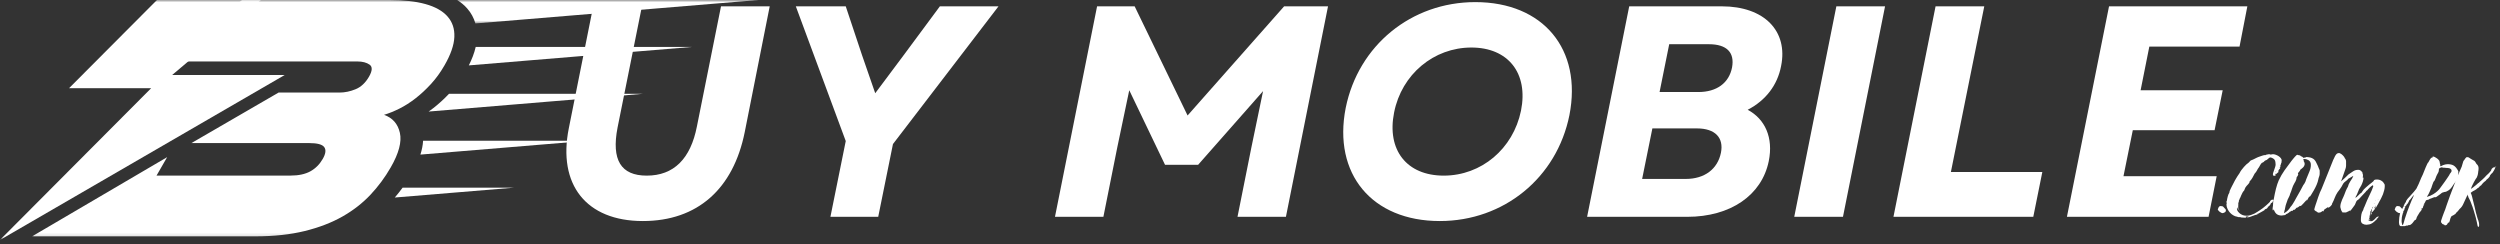 <svg width="543" height="53" viewBox="0 0 543 53" fill="none" xmlns="http://www.w3.org/2000/svg">
<rect x="0" y="0" width="543" height="53" fill="#333333" stroke="none"/>
<path d="M139.62 48.01C151.51 48.01 159.281 41.021 161.76 28.677L167.182 1.375H156.604L151.375 27.432C150.005 34.489 146.349 38.146 140.469 38.146C134.854 38.146 132.765 34.75 134.135 27.698L139.427 1.375H128.844L123.552 27.828C121.073 40.104 127.344 48.01 139.62 48.01Z" fill="white"/>
<path d="M180.368 47.093H190.749L193.952 31.286L216.874 1.375H204.139L196.301 11.953L190.098 20.25L187.223 11.953L183.696 1.375H172.853L183.696 30.635L180.368 47.093Z" fill="white"/>
<path d="M229.14 47.093H239.656L242.661 32.073L245.275 19.599L253.046 35.797H260.229L274.338 19.791L271.791 32.073L268.786 47.093H279.302L288.447 1.375H278.911L257.942 25.083L246.447 1.375H238.286L229.14 47.093Z" fill="white"/>
<path d="M312.731 48.01C326.643 48.01 338.138 38.604 340.877 25.015C343.69 10.713 335.195 0.458 320.435 0.458C306.523 0.458 295.028 9.864 292.284 23.448C289.476 37.755 297.966 48.01 312.731 48.01ZM302.799 24.432C304.435 16.135 311.424 10.323 319.586 10.323C327.554 10.323 331.997 15.875 330.362 24.036C328.664 32.333 321.742 38.146 313.58 38.146C305.544 38.146 301.169 32.593 302.799 24.432Z" fill="white"/>
<path d="M344.719 47.093H366.469C375.875 47.093 382.667 42.39 384.172 35.01C385.214 29.916 383.386 25.864 379.599 23.843C383.516 21.817 386.063 18.484 386.849 14.37C388.417 6.729 383.188 1.375 373.98 1.375H353.865L344.719 47.093ZM356.672 38.864L358.896 27.89H368.558C372.542 27.89 374.438 29.916 373.787 33.182C373.068 36.708 370.256 38.864 366.141 38.864H356.672ZM360.459 19.989L362.553 9.604H371.172C375.089 9.604 376.792 11.432 376.204 14.635C375.547 18.031 372.87 19.989 368.886 19.989H360.459Z" fill="white"/>
<path d="M389.71 47.093H400.294L409.434 1.375H398.856L389.71 47.093Z" fill="white"/>
<path d="M411.259 47.093H441.629L443.592 37.364H423.733L430.983 1.375H420.405L411.259 47.093Z" fill="white"/>
<path d="M448.936 47.093H479.702L481.462 38.276H461.218L463.244 28.281H481.009L482.77 19.599H464.942L466.832 10.125H486.426L488.124 1.375H458.082L448.936 47.093Z" fill="white"/>
<mask id="mask0_5_263" style="mask-type:luminance" maskUnits="userSpaceOnUse" x="6" y="0" width="94" height="52">
<path d="M6.536 0H99.87V51.823H6.536V0Z" fill="white"/>
</mask>
<g mask="url(#mask0_5_263)">
<path fill-rule="evenodd" clip-rule="evenodd" d="M83.411 24.938C85.271 25.599 86.417 26.906 86.854 28.849C87.292 30.792 86.63 33.302 84.859 36.37C83.625 38.521 82.156 40.5 80.448 42.318C78.74 44.13 76.713 45.703 74.37 47.036C72.021 48.365 69.292 49.417 66.177 50.182C63.057 50.948 59.484 51.333 55.458 51.333H6.974L36.307 34.13L34 38.135H63.13C64.859 38.135 66.286 37.828 67.406 37.214C68.521 36.599 69.417 35.703 70.094 34.531C70.745 33.401 70.854 32.547 70.427 31.958C70 31.37 68.922 31.078 67.188 31.078H41.573L60.51 20.104H73.729C74.901 20.104 76.073 19.859 77.245 19.375C78.417 18.891 79.385 17.979 80.151 16.651C80.885 15.37 80.927 14.5 80.276 14.042C79.625 13.583 78.734 13.349 77.615 13.349H36.771L52.568 0H84.604C87.667 0 90.26 0.292 92.396 0.88C94.526 1.469 96.125 2.365 97.193 3.568C98.26 4.771 98.76 6.255 98.688 8.016C98.615 9.781 97.901 11.844 96.547 14.193C95.661 15.729 94.682 17.083 93.594 18.26C92.51 19.438 91.396 20.474 90.24 21.37C89.088 22.266 87.922 23.005 86.745 23.594C85.568 24.182 84.453 24.63 83.411 24.938Z" fill="white"/>
</g>
<mask id="mask1_5_263" style="mask-type:luminance" maskUnits="userSpaceOnUse" x="98" y="0" width="67" height="6">
<path d="M98.536 0H164.844V5.156H98.536V0Z" fill="white"/>
</mask>
<g mask="url(#mask1_5_263)">
<path fill-rule="evenodd" clip-rule="evenodd" d="M99.292 0H164.781L103.26 5.094C102.917 3.896 102.318 2.786 101.453 1.812C100.818 1.099 100.089 0.5 99.292 0Z" fill="white"/>
</g>
<path fill-rule="evenodd" clip-rule="evenodd" d="M103.323 10.193H150.328L101.828 14.203C102.464 12.932 103.01 11.578 103.323 10.193Z" fill="white"/>
<path fill-rule="evenodd" clip-rule="evenodd" d="M97.516 20.38H139.573L93.099 24.229C93.453 23.979 93.802 23.724 94.146 23.458C95.344 22.521 96.469 21.49 97.516 20.38Z" fill="white"/>
<path fill-rule="evenodd" clip-rule="evenodd" d="M91.896 30.573H127.63L91.312 33.578C91.625 32.594 91.838 31.583 91.896 30.573Z" fill="white"/>
<path fill-rule="evenodd" clip-rule="evenodd" d="M87.438 40.766H111.604L85.75 42.901C86.344 42.214 86.906 41.5 87.438 40.766Z" fill="white"/>
<mask id="mask2_5_263" style="mask-type:luminance" maskUnits="userSpaceOnUse" x="0" y="0" width="63" height="53">
<path d="M0 0H62.536V52.135H0V0Z" fill="white"/>
</mask>
<g mask="url(#mask2_5_263)">
<path fill-rule="evenodd" clip-rule="evenodd" d="M37.396 16.287L56.667 0H34.089L15 19.156H32.833L-0.031 52.141L61.844 16.287H37.396Z" fill="white"/>
</g>
<path d="M481.664 45.418C481.664 45.48 481.706 45.564 481.789 45.668C481.872 45.772 481.956 45.876 482.06 45.959C482.164 46.043 482.289 46.126 482.414 46.189C482.544 46.251 482.648 46.293 482.753 46.293C482.898 46.272 483.044 46.209 483.211 46.126C483.378 46.043 483.461 45.897 483.461 45.689C483.461 45.584 483.44 45.501 483.378 45.439C483.253 45.314 483.148 45.209 483.086 45.126C483.023 45.043 482.961 44.98 482.898 44.918C482.836 44.855 482.753 44.814 482.669 44.793C482.586 44.772 482.456 44.751 482.31 44.751C482.289 44.751 482.268 44.751 482.227 44.751C482.185 44.751 482.143 44.772 482.081 44.814C482.018 44.855 481.956 44.918 481.893 45.022C481.831 45.126 481.768 45.293 481.706 45.522L481.664 45.418Z" fill="white"/>
<path d="M494.949 37.324C494.949 37.282 494.928 37.262 494.887 37.262C494.845 37.262 494.803 37.262 494.782 37.241C494.845 37.137 494.887 37.053 494.928 36.97C494.97 36.887 495.012 36.803 495.074 36.72L495.116 36.762C495.116 36.741 495.116 36.72 495.116 36.699C495.116 36.678 495.157 36.678 495.22 36.678H495.282L495.199 36.595C495.178 36.574 495.157 36.532 495.157 36.47C495.157 36.407 495.178 36.366 495.241 36.345C495.303 36.324 495.324 36.282 495.324 36.22C495.324 36.199 495.324 36.178 495.303 36.157C495.282 36.137 495.282 36.116 495.282 36.095C495.282 35.991 495.303 35.887 495.366 35.782C495.428 35.678 495.449 35.553 495.449 35.407C495.47 35.407 495.491 35.428 495.512 35.491C495.512 35.47 495.512 35.449 495.512 35.428C495.512 35.407 495.512 35.387 495.512 35.366C495.512 35.303 495.532 35.22 495.595 35.137C495.595 35.116 495.574 35.095 495.553 35.074C495.532 35.053 495.512 35.032 495.512 35.012C495.512 34.949 495.532 34.907 495.574 34.887C495.574 34.907 495.574 34.928 495.574 34.949L495.595 35.012C495.595 34.991 495.595 34.97 495.595 34.949C495.595 34.928 495.595 34.907 495.595 34.887C495.595 34.699 495.532 34.532 495.407 34.366C495.282 34.199 495.116 34.053 494.928 33.928C494.741 33.803 494.532 33.699 494.303 33.616C494.074 33.532 493.866 33.491 493.678 33.491C493.595 33.491 493.512 33.512 493.428 33.532C493.345 33.553 493.262 33.574 493.178 33.574C493.137 33.574 493.095 33.553 493.053 33.532C493.012 33.512 492.949 33.491 492.887 33.491C492.907 33.491 492.887 33.491 492.824 33.491C492.762 33.491 492.678 33.512 492.574 33.532C492.47 33.553 492.366 33.574 492.262 33.595C492.157 33.616 492.095 33.657 492.074 33.699C492.053 33.72 492.032 33.72 492.012 33.699C491.991 33.678 491.97 33.678 491.949 33.678C491.715 33.699 491.465 33.762 491.194 33.866C490.923 33.97 490.694 34.053 490.486 34.116C490.423 34.137 490.319 34.178 490.194 34.241C490.069 34.303 489.944 34.366 489.819 34.428C489.694 34.491 489.569 34.553 489.444 34.616C489.319 34.678 489.215 34.72 489.152 34.741C488.944 34.782 488.777 34.887 488.673 35.032C488.569 35.178 488.444 35.303 488.298 35.407C488.194 35.47 488.069 35.574 487.902 35.72C487.736 35.866 487.569 36.053 487.381 36.262C487.194 36.47 487.006 36.699 486.84 36.928C486.673 37.157 486.527 37.387 486.423 37.616C486.23 37.892 486.085 38.1 485.98 38.267C485.876 38.433 485.772 38.6 485.689 38.746C485.605 38.892 485.501 39.058 485.397 39.246C485.293 39.433 485.147 39.704 484.98 40.058C484.939 40.121 484.876 40.246 484.793 40.413C484.71 40.579 484.626 40.746 484.543 40.913C484.46 41.079 484.376 41.246 484.314 41.413C484.251 41.579 484.21 41.704 484.21 41.767C484.23 41.767 484.251 41.767 484.251 41.746C484.251 41.725 484.251 41.704 484.272 41.683V41.767C484.272 41.788 484.272 41.808 484.251 41.829H484.21C484.189 41.829 484.168 41.85 484.168 41.871C484.168 41.892 484.147 41.913 484.126 41.933L484.168 42.017C484.126 42.017 484.085 42.079 484.022 42.204C483.96 42.329 483.918 42.475 483.876 42.642C483.835 42.808 483.793 42.975 483.751 43.147C483.71 43.314 483.689 43.439 483.689 43.522C483.689 43.543 483.689 43.564 483.689 43.564C483.689 43.564 483.689 43.584 483.689 43.605C483.689 43.626 483.689 43.626 483.668 43.626C483.647 43.626 483.626 43.626 483.605 43.647C483.605 43.668 483.605 43.689 483.605 43.709C483.605 43.73 483.605 43.751 483.605 43.772C483.605 43.793 483.605 43.834 483.605 43.876C483.605 43.918 483.605 43.959 483.605 43.98C483.605 44.001 483.605 44.043 483.626 44.084C483.647 44.126 483.647 44.168 483.647 44.189L483.605 44.314C483.585 44.355 483.585 44.397 483.585 44.439C483.605 44.793 483.689 45.126 483.835 45.418C483.98 45.709 484.147 45.959 484.355 46.189C484.564 46.418 484.793 46.605 485.043 46.751C485.293 46.897 485.543 47.001 485.793 47.064C485.793 47.043 485.793 47.022 485.814 47.001C485.876 47.064 485.96 47.105 486.064 47.126C486.168 47.147 486.23 47.168 486.251 47.168C486.272 47.168 486.293 47.168 486.314 47.168C486.335 47.168 486.355 47.168 486.376 47.168C486.402 47.168 486.423 47.168 486.444 47.168C486.465 47.168 486.486 47.168 486.506 47.168C486.527 47.168 486.548 47.168 486.569 47.147C486.59 47.126 486.611 47.126 486.631 47.126C486.652 47.126 486.652 47.126 486.652 47.147C486.652 47.189 486.652 47.23 486.631 47.251C486.673 47.23 486.715 47.209 486.756 47.209C486.798 47.209 486.84 47.209 486.861 47.189C486.861 47.209 486.861 47.23 486.84 47.251C486.861 47.251 486.881 47.251 486.902 47.272C486.923 47.293 486.944 47.293 486.965 47.293C486.986 47.293 487.006 47.293 487.027 47.272C487.048 47.251 487.069 47.23 487.09 47.209C487.09 47.23 487.111 47.251 487.173 47.251C487.236 47.251 487.298 47.251 487.361 47.272C487.444 47.272 487.548 47.272 487.673 47.272C487.798 47.272 487.881 47.251 487.923 47.209C487.944 47.209 487.923 47.189 487.861 47.147C487.798 47.105 487.756 47.084 487.736 47.064C487.798 47.043 487.881 47.022 487.986 47.022C488.09 47.022 488.173 47.022 488.256 47.022C488.319 47.022 488.361 47.022 488.402 47.043C488.34 47.105 488.277 47.147 488.215 47.147C488.152 47.147 488.09 47.189 488.048 47.251H488.09C488.131 47.251 488.173 47.251 488.215 47.23C488.256 47.209 488.298 47.209 488.361 47.209H488.402C488.402 47.189 488.402 47.168 488.381 47.147H488.548C488.527 47.168 488.506 47.168 488.486 47.168H488.465C488.527 47.168 488.631 47.147 488.777 47.084C488.923 47.022 489.09 46.959 489.277 46.897C489.465 46.834 489.631 46.772 489.798 46.709C489.965 46.647 490.111 46.626 490.215 46.626L490.173 46.543C490.194 46.522 490.215 46.522 490.236 46.522C490.256 46.522 490.256 46.543 490.256 46.605C490.277 46.584 490.298 46.564 490.319 46.543C490.34 46.522 490.361 46.522 490.381 46.522C490.381 46.501 490.381 46.48 490.361 46.459L490.277 46.501C490.298 46.48 490.319 46.459 490.319 46.439C490.319 46.418 490.34 46.418 490.361 46.418C490.381 46.418 490.402 46.418 490.402 46.418C490.402 46.418 490.423 46.418 490.444 46.418C490.506 46.418 490.59 46.376 490.694 46.293C490.652 46.314 490.694 46.293 490.819 46.23C490.944 46.168 491.09 46.084 491.236 46.001C491.381 45.918 491.527 45.834 491.673 45.751C491.824 45.668 491.887 45.605 491.887 45.584V45.543C491.907 45.543 491.907 45.543 491.907 45.522C491.907 45.501 491.907 45.48 491.928 45.459C491.887 45.48 491.887 45.48 491.949 45.459C492.012 45.439 492.095 45.418 492.199 45.376C492.303 45.334 492.387 45.272 492.47 45.189C492.553 45.105 492.595 45.001 492.595 44.876L492.637 44.918C492.657 44.918 492.678 44.897 492.72 44.855C492.762 44.814 492.803 44.772 492.866 44.73C492.928 44.689 492.97 44.647 493.012 44.584C493.053 44.522 493.074 44.48 493.074 44.459C493.074 44.439 493.074 44.439 493.074 44.439C493.074 44.439 493.074 44.439 493.074 44.418L493.095 44.397C493.116 44.418 493.137 44.418 493.157 44.418C493.157 44.397 493.157 44.376 493.157 44.376C493.157 44.376 493.157 44.376 493.157 44.355L493.178 44.376L493.303 44.189L493.282 44.168C493.262 44.189 493.241 44.189 493.241 44.189C493.241 44.189 493.22 44.189 493.199 44.209L493.178 44.168C493.178 44.105 493.22 44.064 493.282 44.064C493.303 44.064 493.324 44.064 493.345 44.064C493.366 44.064 493.387 44.064 493.407 44.064C493.47 44.064 493.512 44.043 493.532 44.001L493.595 43.855C493.616 43.793 493.657 43.73 493.699 43.668C493.741 43.605 493.803 43.543 493.907 43.48C493.845 43.459 493.782 43.439 493.741 43.418C493.699 43.397 493.637 43.376 493.574 43.355C493.47 43.355 493.345 43.418 493.22 43.522C493.095 43.626 493.032 43.73 493.032 43.834L492.803 44.064C492.657 44.209 492.47 44.376 492.241 44.584C492.012 44.793 491.762 45.001 491.486 45.209C491.215 45.418 490.965 45.584 490.736 45.73C490.631 45.793 490.486 45.876 490.319 46.001C490.152 46.126 489.944 46.251 489.694 46.376C489.444 46.501 489.173 46.605 488.881 46.709C488.59 46.814 488.277 46.855 487.944 46.855C487.673 46.855 487.402 46.814 487.152 46.73C487.111 46.709 487.027 46.668 486.881 46.605C486.736 46.543 486.59 46.439 486.444 46.314C486.293 46.189 486.168 46.043 486.043 45.876C485.918 45.709 485.855 45.522 485.855 45.293C485.855 45.272 485.876 45.251 485.897 45.209C485.918 45.168 485.939 45.126 485.939 45.064C485.96 45.064 485.98 45.084 485.98 45.126C486.001 45.105 486.001 45.105 486.001 45.105C486.001 45.105 486.001 45.105 486.022 45.084V45.48C486.043 45.459 486.064 45.439 486.064 45.418C486.064 45.397 486.085 45.376 486.105 45.355C486.168 45.418 486.21 45.48 486.251 45.564C486.293 45.647 486.355 45.709 486.444 45.73C486.444 45.709 486.444 45.689 486.423 45.689C486.355 45.584 486.293 45.501 486.23 45.439C486.168 45.376 486.147 45.272 486.147 45.147C486.147 45.001 486.147 44.855 486.147 44.709C486.147 44.564 486.147 44.418 486.168 44.272C486.168 44.209 486.168 44.168 486.147 44.147C486.168 44.084 486.189 44.001 486.23 43.918C486.272 43.834 486.293 43.73 486.293 43.626C486.293 43.605 486.293 43.584 486.293 43.584C486.293 43.584 486.293 43.584 486.293 43.564C486.293 43.543 486.293 43.522 486.314 43.501C486.335 43.48 486.335 43.459 486.335 43.439V43.397L486.402 43.459C486.402 43.418 486.402 43.376 486.402 43.334C486.402 43.293 486.402 43.251 486.402 43.23C486.465 43.168 486.527 43.064 486.59 42.913C486.652 42.767 486.715 42.6 486.798 42.413C486.881 42.225 486.965 42.038 487.069 41.85C487.173 41.663 487.298 41.496 487.444 41.35C487.506 41.246 487.548 41.121 487.59 40.975C487.631 40.829 487.756 40.621 487.986 40.35C488.006 40.329 488.048 40.288 488.111 40.225C488.173 40.163 488.236 40.079 488.319 39.996C488.402 39.913 488.465 39.829 488.527 39.725C488.59 39.621 488.611 39.538 488.611 39.454V39.413C488.881 39.142 489.09 38.871 489.236 38.6C489.381 38.329 489.548 38.038 489.715 37.704C489.944 37.47 490.111 37.241 490.215 37.012C490.319 36.782 490.465 36.553 490.652 36.324C490.673 36.303 490.736 36.178 490.861 35.949C490.986 35.72 491.111 35.532 491.256 35.387C491.277 35.366 491.361 35.324 491.486 35.282C491.611 35.241 491.715 35.157 491.824 35.012C491.887 34.949 491.928 34.907 491.97 34.887C492.012 34.866 492.053 34.845 492.116 34.824C492.178 34.803 492.241 34.782 492.324 34.741C492.407 34.699 492.512 34.616 492.637 34.491C492.616 34.512 492.616 34.512 492.637 34.491C492.657 34.47 492.699 34.428 492.741 34.387C492.782 34.345 492.845 34.303 492.907 34.262C492.97 34.22 493.032 34.199 493.095 34.199C493.116 34.199 493.137 34.199 493.157 34.199C493.178 34.199 493.199 34.199 493.22 34.199C493.657 34.345 493.949 34.532 494.074 34.762C494.199 34.991 494.262 35.303 494.262 35.72C494.262 35.907 494.22 36.095 494.157 36.282C494.095 36.47 494.032 36.657 493.97 36.845C493.907 37.032 493.845 37.22 493.782 37.387C493.72 37.553 493.678 37.725 493.678 37.871C493.678 38.017 493.699 38.1 493.762 38.121C493.824 38.142 493.887 38.183 493.949 38.225C493.97 38.204 493.991 38.183 494.032 38.163C494.074 38.142 494.116 38.142 494.137 38.142L494.157 38.163C494.22 38.1 494.262 38.079 494.282 38.079C494.303 38.079 494.303 38.038 494.303 37.975C494.282 37.954 494.262 37.954 494.241 37.954C494.22 37.954 494.199 37.954 494.178 37.933C494.199 37.913 494.22 37.871 494.241 37.808C494.262 37.746 494.303 37.725 494.345 37.725C494.366 37.725 494.387 37.746 494.387 37.767C494.387 37.788 494.387 37.808 494.407 37.808C494.428 37.808 494.428 37.808 494.428 37.808C494.428 37.808 494.428 37.808 494.449 37.808C494.449 37.788 494.428 37.767 494.407 37.767C494.387 37.767 494.366 37.746 494.345 37.725C494.366 37.725 494.366 37.725 494.366 37.704C494.387 37.704 494.387 37.704 494.387 37.704C494.387 37.704 494.407 37.704 494.428 37.704C494.449 37.704 494.47 37.704 494.491 37.683L494.949 37.324ZM494.407 37.22C494.387 37.282 494.345 37.303 494.303 37.282C494.262 37.262 494.22 37.282 494.199 37.345C494.178 37.345 494.157 37.345 494.137 37.324C494.199 37.262 494.241 37.241 494.262 37.262C494.282 37.282 494.324 37.282 494.387 37.262L494.407 37.22ZM494.47 37.725V37.829C494.491 37.829 494.512 37.808 494.532 37.746C494.553 37.683 494.574 37.637 494.595 37.595C494.553 37.595 494.532 37.595 494.532 37.574C494.532 37.553 494.512 37.532 494.491 37.512L494.47 37.725ZM494.678 37.491C494.678 37.47 494.678 37.449 494.678 37.428C494.678 37.407 494.678 37.387 494.678 37.366C494.678 37.345 494.657 37.324 494.616 37.303C494.637 37.324 494.637 37.345 494.637 37.366C494.637 37.387 494.637 37.407 494.657 37.428L494.678 37.491Z" fill="white"/>
<path d="M493.844 45.459C494.031 45.98 494.261 46.334 494.531 46.522C494.802 46.709 495.136 46.814 495.552 46.814C495.656 46.814 495.761 46.793 495.886 46.772C496.011 46.751 496.099 46.73 496.162 46.73H496.245C496.391 46.709 496.474 46.647 496.495 46.543C496.641 46.48 496.766 46.418 496.891 46.355C496.995 46.293 497.078 46.23 497.162 46.168C497.245 46.105 497.287 46.064 497.287 46.022C497.287 46.001 497.287 45.98 497.287 45.98C497.287 45.98 497.287 45.959 497.287 45.939C497.308 45.959 497.328 45.98 497.328 46.001C497.328 46.022 497.328 46.043 497.349 46.064C497.37 46.043 497.37 46.022 497.37 46.001C497.391 45.98 497.433 45.959 497.495 45.939C497.558 45.918 497.599 45.897 497.599 45.876C497.578 45.876 497.578 45.876 497.578 45.855V45.814C497.599 45.834 497.62 45.855 497.641 45.855C497.683 45.793 497.745 45.772 497.849 45.793C497.953 45.814 498.037 45.772 498.099 45.668C498.078 45.668 498.058 45.668 498.058 45.668C498.058 45.668 498.037 45.668 498.016 45.668C498.037 45.647 498.058 45.626 498.078 45.605C498.099 45.584 498.12 45.584 498.141 45.584H498.162C498.183 45.584 498.203 45.584 498.224 45.564C498.245 45.543 498.266 45.543 498.287 45.543C498.287 45.564 498.287 45.564 498.308 45.564C498.328 45.584 498.349 45.584 498.37 45.584L498.724 45.23V45.209L498.683 45.168C498.828 45.168 498.995 45.105 499.183 44.98C499.37 44.855 499.474 44.772 499.516 44.73C499.495 44.73 499.495 44.73 499.495 44.73C499.495 44.73 499.495 44.73 499.474 44.73C499.495 44.709 499.516 44.689 499.537 44.668C499.537 44.689 499.537 44.709 499.537 44.709C499.537 44.709 499.537 44.73 499.537 44.751C499.558 44.772 499.558 44.772 499.558 44.751C499.558 44.73 499.558 44.709 499.558 44.689C499.537 44.709 499.558 44.73 499.62 44.73C499.683 44.73 499.724 44.73 499.745 44.73C499.766 44.73 499.808 44.689 499.87 44.626C499.891 44.605 500.016 44.48 500.245 44.251C500.474 44.022 500.745 43.73 501.058 43.355C501.058 43.376 501.058 43.397 501.058 43.397C501.058 43.397 501.058 43.418 501.058 43.439C501.058 43.501 501.037 43.543 500.995 43.584C500.953 43.626 500.933 43.668 500.933 43.689C500.953 43.689 500.995 43.647 501.058 43.564C501.12 43.48 501.183 43.376 501.245 43.251C501.308 43.126 501.37 43.017 501.433 42.913C501.5 42.808 501.542 42.725 501.563 42.683C501.584 42.683 501.625 42.683 501.667 42.704C501.646 42.725 501.625 42.746 501.625 42.767C501.625 42.788 501.604 42.808 501.584 42.829C501.646 42.788 501.709 42.704 501.792 42.6C501.771 42.642 501.834 42.538 502 42.288C502.167 42.038 502.354 41.725 502.563 41.35C502.771 40.975 502.979 40.579 503.167 40.142C503.354 39.704 503.479 39.308 503.542 38.954C503.563 38.788 503.625 38.6 503.709 38.371C503.792 38.142 503.834 37.954 503.834 37.788V37.178C503.834 37.095 503.834 37.012 503.813 36.949C503.75 36.824 503.709 36.72 503.688 36.657C503.667 36.595 503.625 36.512 503.584 36.407C503.542 36.303 503.5 36.178 503.438 36.032C503.375 35.887 503.271 35.678 503.125 35.387C503 35.095 502.854 34.866 502.688 34.699C502.521 34.532 502.334 34.407 502.125 34.324C501.917 34.241 501.709 34.178 501.5 34.157C501.287 34.137 501.099 34.116 500.912 34.095C500.912 34.116 500.912 34.116 500.933 34.116C500.912 34.137 500.891 34.137 500.87 34.137C500.891 34.137 500.912 34.137 500.933 34.157C500.828 34.178 500.724 34.199 500.62 34.22C500.516 34.241 500.412 34.262 500.308 34.282C500.266 34.282 500.245 34.282 500.245 34.262C500.183 34.116 500.078 34.032 499.912 33.991C499.745 33.949 499.62 33.845 499.516 33.678C499.495 33.699 499.495 33.72 499.495 33.741C499.495 33.762 499.495 33.762 499.474 33.762C499.37 33.741 499.266 33.72 499.183 33.678C499.099 33.637 499.016 33.616 498.933 33.616C498.912 33.616 498.849 33.657 498.766 33.741C498.683 33.824 498.578 33.928 498.453 34.053C498.328 34.178 498.203 34.324 498.078 34.491C497.953 34.657 497.828 34.803 497.724 34.928C497.162 35.657 496.662 36.345 496.203 36.991C495.74 37.637 495.323 38.371 494.948 39.163C494.844 39.392 494.74 39.663 494.636 39.975C494.531 40.288 494.427 40.621 494.344 40.975C494.261 41.329 494.177 41.683 494.094 42.058C494.011 42.433 493.948 42.788 493.886 43.126C493.781 43.459 493.719 43.793 493.719 44.147C493.719 44.501 493.677 44.855 493.615 45.209V45.522C493.615 45.647 493.656 45.709 493.719 45.709L493.844 45.459ZM500.412 34.97C500.391 34.907 500.37 34.845 500.328 34.782C500.287 34.72 500.266 34.657 500.266 34.595C500.266 34.574 500.308 34.553 500.391 34.553C500.474 34.553 500.537 34.553 500.599 34.532C500.683 34.532 500.808 34.553 500.953 34.595C501.099 34.637 501.245 34.699 501.391 34.782C501.542 34.866 501.667 34.991 501.771 35.157C501.875 35.324 501.917 35.553 501.917 35.824C501.917 36.303 501.813 36.782 501.604 37.262C501.391 37.746 501.162 38.308 500.912 38.933C500.912 38.913 500.891 38.954 500.87 39.058C500.849 39.163 500.808 39.288 500.745 39.433C500.683 39.579 500.599 39.725 500.516 39.871C500.433 40.017 500.349 40.142 500.266 40.225C500.058 40.642 499.828 41.058 499.599 41.475C499.37 41.892 499.162 42.267 498.974 42.579C498.912 42.663 498.828 42.808 498.724 43.017C498.62 43.23 498.495 43.439 498.37 43.668C498.245 43.897 498.099 44.126 497.953 44.355C497.808 44.584 497.662 44.772 497.516 44.918C497.412 45.084 497.308 45.23 497.224 45.355C497.141 45.48 497.037 45.584 496.933 45.689C496.828 45.793 496.724 45.897 496.599 45.98C496.474 46.064 496.328 46.168 496.162 46.272C496.141 46.251 496.12 46.23 496.12 46.189C496.12 46.147 496.099 46.126 496.073 46.105C496.099 46.084 496.12 46.064 496.141 46.022C496.162 45.98 496.162 45.959 496.162 45.939V45.897C496.162 45.834 496.162 45.793 496.183 45.751C496.203 45.709 496.224 45.668 496.245 45.605C496.287 45.334 496.328 45.126 496.37 44.98C496.412 44.834 496.433 44.709 496.453 44.605C496.474 44.501 496.516 44.397 496.558 44.272C496.599 44.147 496.662 43.98 496.745 43.751C496.808 43.48 496.933 43.209 497.099 42.913C497.266 42.621 497.37 42.329 497.433 42.058C497.578 41.746 497.703 41.392 497.828 40.975C497.953 40.558 498.12 40.183 498.328 39.829C498.349 39.788 498.433 39.642 498.578 39.392C498.724 39.142 498.808 38.829 498.849 38.454C498.828 38.475 498.828 38.475 498.87 38.433C498.912 38.392 498.953 38.35 498.995 38.288C499.037 38.225 499.078 38.142 499.12 38.058C499.162 37.975 499.183 37.892 499.183 37.808C499.183 37.788 499.162 37.767 499.141 37.767C499.12 37.767 499.099 37.746 499.099 37.725C499.099 37.616 499.183 37.491 499.328 37.345C499.474 37.199 499.578 37.032 499.641 36.845C499.703 36.803 499.787 36.741 499.891 36.657C499.995 36.574 500.099 36.491 500.203 36.387C500.308 36.282 500.391 36.178 500.453 36.053C500.516 35.928 500.558 35.803 500.558 35.699C500.578 35.762 500.578 35.762 500.578 35.699C500.578 35.637 500.578 35.553 500.558 35.449C500.537 35.345 500.516 35.262 500.474 35.178C500.433 35.095 500.391 35.053 500.349 35.053L500.412 34.97Z" fill="white"/>
<path d="M515.91 45.293C515.863 45.293 515.842 45.293 515.842 45.272C515.842 45.23 515.842 45.189 515.863 45.126C515.884 45.064 515.91 45.022 515.931 44.98C515.973 45.001 515.993 45.022 515.993 45.043C515.993 45.064 515.993 45.105 515.973 45.147C515.952 45.189 515.931 45.23 515.91 45.251C515.91 45.23 515.931 45.209 515.952 45.209C515.973 45.209 515.993 45.189 515.993 45.168V45.105C516.056 45.084 516.098 45.043 516.139 45.001C516.181 44.959 516.202 44.897 516.202 44.834V44.793C516.202 44.814 516.243 44.772 516.306 44.668C516.368 44.564 516.452 44.439 516.535 44.272C516.618 44.105 516.702 43.939 516.806 43.751C516.91 43.564 516.993 43.418 517.056 43.314L517.264 42.892C517.368 42.704 517.473 42.475 517.577 42.204C517.681 41.933 517.764 41.642 517.848 41.329C517.931 41.017 517.973 40.704 517.973 40.392C517.973 40.246 517.952 40.1 517.91 39.975C517.91 39.996 517.889 39.975 517.848 39.913C517.806 39.85 517.764 39.788 517.723 39.725C517.681 39.663 517.639 39.6 517.598 39.538C517.556 39.475 517.514 39.454 517.493 39.454C517.514 39.454 517.493 39.433 517.431 39.392C517.368 39.35 517.306 39.308 517.223 39.246C517.139 39.183 517.056 39.142 516.952 39.1C516.848 39.058 516.764 39.038 516.702 39.038H516.681C516.618 39.017 516.556 38.996 516.514 38.996C516.473 38.996 516.431 38.996 516.41 38.996H516.056C515.993 38.996 515.91 39.017 515.822 39.038C515.738 39.058 515.655 39.121 515.572 39.204C515.572 39.225 515.572 39.246 515.592 39.267C515.592 39.288 515.551 39.329 515.467 39.392C515.384 39.454 515.301 39.538 515.197 39.621L514.884 39.871C514.78 39.954 514.697 40.017 514.634 40.058C514.572 40.121 514.467 40.204 514.342 40.308C514.217 40.413 514.072 40.538 513.926 40.663C513.78 40.788 513.634 40.933 513.488 41.079C513.342 41.225 513.238 41.371 513.176 41.496C513.176 41.475 513.176 41.475 513.176 41.475C513.176 41.475 513.176 41.454 513.176 41.433C513.134 41.538 513.092 41.621 513.051 41.683C513.03 41.746 512.988 41.788 512.947 41.829C512.905 41.871 512.863 41.892 512.842 41.892C512.78 41.913 512.697 41.975 512.592 42.079C512.488 42.183 512.363 42.308 512.238 42.433C512.113 42.558 511.988 42.663 511.884 42.767C511.78 42.871 511.697 42.913 511.634 42.913C511.613 42.913 511.592 42.913 511.572 42.892C511.717 42.663 511.842 42.413 511.967 42.142C512.092 41.871 512.197 41.6 512.301 41.329C512.322 41.225 512.384 41.079 512.509 40.892C512.634 40.704 512.759 40.496 512.884 40.246C513.009 39.996 513.113 39.725 513.217 39.413C513.322 39.1 513.363 38.767 513.363 38.413C513.342 38.454 513.322 38.496 513.322 38.538C513.322 38.579 513.301 38.621 513.28 38.663C513.259 38.642 513.238 38.642 513.197 38.642C513.217 38.621 513.217 38.579 513.217 38.517C513.217 38.454 513.217 38.392 513.217 38.329V38.246C513.238 38.183 513.238 38.142 513.238 38.1C513.238 38.058 513.238 38.017 513.238 37.954V37.871C513.217 37.892 513.217 37.913 513.217 37.933C513.197 37.913 513.176 37.85 513.155 37.725C513.134 37.595 513.113 37.512 513.113 37.491C513.113 37.449 513.113 37.407 513.134 37.387C513.113 37.387 513.113 37.387 513.113 37.366V37.324C513.092 37.345 513.072 37.387 513.051 37.449L513.009 37.387C513.009 37.366 513.009 37.345 513.009 37.324C513.009 37.345 513.009 37.345 512.988 37.303C512.967 37.262 512.926 37.22 512.863 37.157C512.801 37.095 512.717 37.032 512.613 36.97C512.509 36.907 512.363 36.887 512.176 36.887C511.78 36.887 511.426 36.991 511.113 37.199C510.801 37.407 510.462 37.637 510.108 37.871C509.796 38.183 509.525 38.454 509.296 38.663C509.066 38.871 508.796 39.121 508.483 39.392C508.504 39.371 508.504 39.35 508.504 39.329C508.504 39.308 508.504 39.288 508.525 39.267C508.629 38.996 508.733 38.683 508.858 38.329C508.983 37.975 509.129 37.574 509.275 37.137C509.296 37.053 509.358 36.887 509.441 36.657C509.525 36.428 509.566 36.199 509.566 35.97C509.566 35.928 509.566 35.887 509.566 35.845C509.566 35.803 509.566 35.762 509.566 35.72C509.566 35.699 509.566 35.678 509.566 35.637C509.566 35.595 509.566 35.553 509.566 35.512V35.137C509.566 35.116 509.566 35.074 509.566 35.012C509.566 34.949 509.546 34.866 509.525 34.782C509.504 34.699 509.462 34.616 509.421 34.532C509.379 34.449 509.316 34.387 509.254 34.324V34.303C509.254 34.241 509.212 34.157 509.129 34.053C509.046 33.949 508.983 33.866 508.921 33.803C508.816 33.699 508.712 33.595 508.608 33.512C508.504 33.449 508.4 33.387 508.296 33.324C508.191 33.262 508.108 33.241 508.025 33.241C507.837 33.241 507.671 33.303 507.546 33.407C507.421 33.512 507.296 33.678 507.171 33.907C507.046 34.137 506.9 34.428 506.754 34.782C506.608 35.137 506.441 35.553 506.254 36.032C505.941 36.824 505.608 37.637 505.275 38.475L504.27 40.975C504.165 41.204 504.04 41.475 503.895 41.788C503.79 42.058 503.665 42.392 503.52 42.788C503.374 43.189 503.228 43.626 503.082 44.105C503.061 44.168 503.02 44.272 502.978 44.397C502.936 44.522 502.895 44.647 502.853 44.793C502.811 44.939 502.77 45.084 502.728 45.209C502.686 45.334 502.665 45.439 502.665 45.501C502.665 45.584 502.707 45.668 502.811 45.73C502.915 45.793 502.999 45.855 503.061 45.918C503.082 45.918 503.103 45.918 503.124 45.897C503.145 45.897 503.165 45.918 503.165 45.939C503.165 45.959 503.165 45.98 503.186 46.001C503.207 46.022 503.207 46.022 503.207 46.001V45.98C503.311 46.084 503.395 46.147 503.457 46.168C503.52 46.189 503.603 46.189 503.707 46.189C503.832 46.147 503.915 46.126 503.936 46.126C503.957 46.126 503.978 46.126 503.999 46.126C504.02 46.126 504.061 46.105 504.124 46.064C504.186 46.022 504.311 45.939 504.499 45.814C504.52 45.834 504.54 45.855 504.561 45.876C504.582 45.897 504.603 45.918 504.624 45.939C504.707 45.751 504.77 45.626 504.811 45.564C504.853 45.501 504.895 45.459 504.936 45.439L505.145 45.314C505.254 45.251 505.4 45.147 505.587 45.001C505.608 45.022 505.608 45.043 505.608 45.043C505.608 45.043 505.608 45.064 505.629 45.084C505.629 45.105 505.629 45.105 505.65 45.105C505.671 45.084 505.691 45.084 505.712 45.084C505.733 45.084 505.754 45.084 505.775 45.064C505.816 45.064 505.879 45.043 505.962 44.98C506.046 44.918 506.129 44.855 506.212 44.772C506.296 44.689 506.379 44.605 506.441 44.501C506.504 44.397 506.546 44.293 506.546 44.189V44.147L506.608 44.084C506.796 43.73 506.962 43.355 507.108 42.954C507.254 42.558 507.462 42.142 507.754 41.704C507.733 41.725 507.775 41.683 507.858 41.579C507.941 41.475 508.046 41.329 508.171 41.163C508.296 40.996 508.421 40.808 508.566 40.579C508.712 40.35 508.837 40.121 508.941 39.892C509.087 39.683 509.275 39.496 509.525 39.329C509.775 39.163 509.941 38.996 510.046 38.808V38.829C510.233 38.725 510.421 38.621 510.592 38.517C510.759 38.413 510.926 38.308 511.113 38.204C511.113 38.225 511.113 38.225 511.134 38.225C511.092 38.308 511.051 38.392 511.009 38.496C510.967 38.6 510.926 38.683 510.884 38.767C510.863 38.808 510.801 38.892 510.717 39.017C510.634 39.142 510.551 39.288 510.441 39.454C510.337 39.621 510.233 39.808 510.15 39.996C510.066 40.183 510.004 40.371 509.962 40.558C509.796 40.829 509.65 41.121 509.525 41.413C509.4 41.704 509.275 42.017 509.171 42.329C509.15 42.413 509.087 42.538 509.004 42.725C508.921 42.913 508.816 43.126 508.712 43.355C508.608 43.584 508.525 43.834 508.441 44.105C508.358 44.376 508.316 44.647 508.316 44.918C508.316 44.98 508.337 45.064 508.358 45.168C508.379 45.209 508.4 45.272 508.421 45.355C508.441 45.439 508.462 45.522 508.483 45.605C508.504 45.689 508.546 45.751 508.587 45.814C508.629 45.876 508.671 45.897 508.733 45.897L508.691 45.98C508.671 45.959 508.671 45.959 508.671 45.959C508.671 45.959 508.671 45.959 508.65 45.939C508.629 45.959 508.629 45.98 508.629 46.001C508.629 46.043 508.671 46.084 508.754 46.105C508.837 46.126 508.921 46.147 509.025 46.147C509.129 46.147 509.233 46.147 509.337 46.147H509.566C509.546 46.147 509.566 46.126 509.629 46.105C509.691 46.084 509.754 46.064 509.816 46.022C509.879 45.98 509.941 45.959 510.004 45.939L510.087 45.897H510.129C510.15 45.834 510.191 45.793 510.254 45.793C510.316 45.793 510.358 45.772 510.4 45.751C510.421 45.814 510.441 45.876 510.462 45.918C510.483 45.959 510.504 45.98 510.525 45.98C510.504 45.959 510.483 45.939 510.462 45.897C510.441 45.855 510.441 45.834 510.441 45.814C510.441 45.793 510.462 45.772 510.483 45.751C510.551 45.709 510.592 45.668 510.613 45.647C510.634 45.626 510.676 45.584 510.738 45.501L510.988 45.168C511.092 45.022 511.259 44.793 511.488 44.48C511.551 44.376 511.634 44.189 511.717 43.939C511.801 43.689 511.947 43.501 512.176 43.397C512.155 43.376 512.134 43.376 512.134 43.376C512.134 43.376 512.134 43.376 512.134 43.355H512.155C512.176 43.355 512.197 43.355 512.217 43.334C512.238 43.314 512.259 43.314 512.28 43.314H512.322C512.342 43.314 512.363 43.293 512.363 43.251V43.209C512.363 43.189 512.405 43.168 512.488 43.168C512.467 43.147 512.467 43.126 512.467 43.084C512.467 43.105 512.467 43.105 512.488 43.105C512.676 42.913 512.842 42.725 513.009 42.538C513.176 42.35 513.405 42.1 513.697 41.808C513.717 41.788 513.738 41.767 513.78 41.725C513.822 41.683 513.863 41.621 513.905 41.558C513.947 41.496 513.988 41.433 514.051 41.392C514.113 41.35 514.155 41.329 514.176 41.329C514.155 41.35 514.155 41.329 514.197 41.288C514.238 41.246 514.28 41.204 514.322 41.142C514.363 41.079 514.405 41.038 514.447 40.996C514.488 40.954 514.509 40.933 514.53 40.933L514.551 40.954C514.509 40.954 514.551 40.892 514.697 40.746C514.842 40.6 515.051 40.433 515.322 40.246C515.342 40.225 515.363 40.246 515.405 40.288C515.447 40.329 515.467 40.392 515.467 40.454V40.496C515.301 41.017 515.03 41.642 514.676 42.35C514.322 43.064 513.947 43.918 513.551 44.918C513.53 44.939 513.509 45.001 513.467 45.084C513.426 45.168 513.384 45.251 513.363 45.334C513.342 45.418 513.322 45.501 513.301 45.564L513.259 45.668C513.072 45.918 512.947 46.23 512.884 46.605C512.822 46.98 512.78 47.376 512.78 47.772C512.78 48.168 512.905 48.444 513.155 48.59C513.405 48.736 513.676 48.819 513.988 48.819C514.238 48.798 514.447 48.777 514.634 48.736C514.822 48.694 515.03 48.611 515.259 48.465C515.363 48.402 515.488 48.314 515.634 48.189C515.78 48.064 516.035 47.834 516.368 47.501C516.327 47.522 516.285 47.543 516.243 47.584L516.223 47.564C516.243 47.543 516.264 47.522 516.264 47.48C516.264 47.439 516.285 47.418 516.306 47.397C516.306 47.418 516.306 47.439 516.327 47.459C516.389 47.459 516.431 47.459 516.452 47.439C516.452 47.418 516.431 47.397 516.389 47.355C516.41 47.334 516.452 47.314 516.514 47.272C516.577 47.23 516.598 47.168 516.598 47.064L516.577 47.043C516.473 47.064 516.389 47.084 516.327 47.105C516.223 47.147 516.118 47.23 516.035 47.334C515.952 47.439 515.842 47.543 515.738 47.647C515.634 47.751 515.53 47.834 515.405 47.918C515.28 48.001 515.155 48.043 515.03 48.043C514.842 48.043 514.717 48.022 514.676 48.001C514.634 47.98 514.592 47.918 514.551 47.834V47.918C514.488 47.897 514.447 47.876 514.426 47.855C514.467 47.814 514.509 47.73 514.551 47.626C514.613 47.709 514.655 47.772 514.676 47.793C514.697 47.814 514.78 47.834 514.926 47.855C514.822 47.793 514.738 47.73 514.676 47.668C514.613 47.605 514.592 47.522 514.592 47.418C514.592 47.376 514.592 47.334 514.613 47.314H514.572C514.551 47.314 514.551 47.314 514.551 47.293C514.551 47.272 514.572 47.251 514.592 47.23C514.613 47.251 514.634 47.272 514.655 47.293C514.655 47.272 514.655 47.251 514.655 47.251C514.655 47.251 514.655 47.251 514.655 47.23C514.676 47.293 514.697 47.334 514.697 47.355C514.717 47.334 514.717 47.314 514.717 47.293C514.697 47.272 514.676 47.251 514.676 47.23C514.676 47.209 514.697 47.168 514.738 47.105C514.78 47.043 514.801 46.98 514.822 46.918C514.801 46.939 514.78 46.98 514.759 47.022C514.738 47.064 514.717 47.105 514.697 47.126C514.676 47.147 514.655 47.147 514.655 47.126C514.655 47.105 514.655 47.084 514.655 47.064C514.655 47.001 514.655 46.939 514.676 46.876C514.697 46.814 514.717 46.772 514.738 46.751V46.647C514.738 46.584 514.759 46.501 514.801 46.376C514.842 46.251 514.863 46.147 514.863 46.043C514.863 46.022 514.863 46.001 514.863 45.98C514.863 45.959 514.863 45.939 514.863 45.918C514.863 45.876 514.884 45.855 514.926 45.834C514.967 45.814 514.988 45.772 514.988 45.689C515.051 45.709 515.113 45.73 515.176 45.772C515.155 45.814 515.134 45.855 515.113 45.918C515.092 45.98 515.092 46.001 515.092 45.98V46.126C515.092 46.168 515.072 46.209 515.009 46.23C514.947 46.251 514.926 46.355 514.926 46.543C514.926 46.605 514.926 46.647 514.947 46.668C514.947 46.73 514.926 46.772 514.863 46.772C514.884 46.793 514.905 46.814 514.926 46.834C514.947 46.751 514.988 46.647 515.051 46.522C515.113 46.397 515.155 46.314 515.155 46.293C515.134 46.272 515.113 46.272 515.092 46.272C515.113 46.251 515.134 46.23 515.155 46.209C515.176 46.189 515.176 46.168 515.176 46.147C515.155 46.126 515.134 46.105 515.134 46.084C515.134 46.064 515.155 46.043 515.217 46.022L515.259 46.064C515.28 46.064 515.301 46.043 515.301 46.022L515.91 45.293ZM515.801 45.105C515.78 45.084 515.759 45.084 515.759 45.084C515.759 45.084 515.738 45.084 515.717 45.064C515.738 45.043 515.78 44.98 515.842 44.897C515.863 44.897 515.884 44.897 515.91 44.918C515.842 44.98 515.822 45.043 515.842 45.105C515.863 45.168 515.842 45.23 515.78 45.293L515.738 45.251V45.168C515.738 45.147 515.759 45.126 515.78 45.126L515.801 45.105ZM515.155 45.355C515.155 45.397 515.155 45.459 515.176 45.522C515.197 45.584 515.217 45.626 515.238 45.647C515.217 45.668 515.197 45.689 515.176 45.709C515.155 45.73 515.134 45.751 515.113 45.751C515.092 45.751 515.092 45.73 515.092 45.709C515.072 45.689 515.072 45.626 515.072 45.522C515.072 45.501 515.072 45.459 515.092 45.418C515.113 45.376 515.134 45.355 515.155 45.376V45.355ZM515.28 45.314C515.238 45.293 515.217 45.272 515.217 45.23C515.217 45.189 515.217 45.147 515.217 45.105C515.217 45.064 515.217 45.022 515.238 44.98C515.259 45.001 515.301 45.022 515.363 45.043C515.342 45.084 515.322 45.105 515.301 45.126C515.28 45.147 515.28 45.168 515.28 45.189C515.28 45.209 515.28 45.23 515.301 45.251C515.301 45.272 515.301 45.272 515.301 45.272C515.301 45.272 515.301 45.272 515.301 45.293L515.28 45.314ZM516.035 44.689C516.014 44.73 516.014 44.772 516.014 44.814C516.014 44.855 515.993 44.876 515.931 44.876C515.91 44.855 515.91 44.834 515.91 44.814C515.91 44.793 515.91 44.772 515.931 44.73C515.952 44.689 515.973 44.689 515.993 44.709L516.035 44.689ZM516.577 43.23C516.556 43.272 516.535 43.314 516.535 43.355C516.535 43.397 516.514 43.439 516.493 43.501C516.473 43.48 516.473 43.459 516.473 43.418C516.473 43.376 516.493 43.334 516.535 43.293C516.556 43.272 516.577 43.251 516.598 43.23H516.577ZM515.717 44.272C515.655 44.251 515.613 44.23 515.613 44.209L515.655 44.126C515.676 44.189 515.697 44.23 515.717 44.272ZM516.014 43.418C516.035 43.439 516.035 43.459 516.035 43.48C516.035 43.522 516.014 43.543 515.973 43.543C515.973 43.501 515.993 43.459 516.014 43.397V43.418ZM515.363 44.793C515.384 44.814 515.405 44.814 515.426 44.814C515.447 44.814 515.467 44.814 515.488 44.834L515.447 44.876L515.363 44.793ZM516.473 47.043C516.493 47.043 516.514 47.043 516.535 47.043C516.556 47.043 516.577 47.043 516.598 47.043C516.598 47.022 516.598 47.022 516.598 47.022C516.598 47.022 516.618 47.022 516.681 47.001C516.66 46.98 516.618 46.98 516.556 46.98C516.493 46.98 516.452 47.001 516.452 47.022L516.473 47.043Z" fill="white"/>
<path d="M520.097 45.418C520.097 45.48 520.139 45.564 520.222 45.668C520.306 45.772 520.389 45.876 520.493 45.959C520.597 46.043 520.722 46.126 520.847 46.189C520.978 46.251 521.082 46.293 521.186 46.293C521.332 46.272 521.478 46.209 521.644 46.126C521.811 46.043 521.894 45.897 521.894 45.689C521.894 45.584 521.873 45.501 521.811 45.439C521.686 45.314 521.582 45.209 521.519 45.126C521.457 45.043 521.394 44.98 521.332 44.918C521.269 44.855 521.186 44.814 521.103 44.793C521.019 44.772 520.889 44.751 520.743 44.751C520.722 44.751 520.702 44.751 520.66 44.751C520.618 44.751 520.577 44.772 520.514 44.814C520.452 44.855 520.389 44.918 520.327 45.022C520.264 45.126 520.202 45.293 520.139 45.522L520.097 45.418Z" fill="white"/>
<path d="M524.809 47.564C524.835 47.397 524.919 47.189 525.044 46.959C525.169 46.73 525.315 46.48 525.502 46.209H525.44C525.44 46.168 525.44 46.147 525.46 46.126C525.481 46.147 525.502 46.147 525.523 46.147C525.544 46.147 525.565 46.147 525.585 46.168C525.585 46.126 525.606 46.084 525.648 46.022C525.69 45.959 525.731 45.897 525.794 45.834C525.856 45.772 525.898 45.709 525.94 45.647C525.981 45.584 526.002 45.522 526.002 45.459C526.002 45.439 526.002 45.418 525.981 45.376C525.96 45.334 525.96 45.314 525.96 45.293C525.96 45.251 525.981 45.209 526.023 45.168V45.23C526.044 45.23 526.065 45.23 526.085 45.23C526.106 45.23 526.127 45.23 526.148 45.23C526.148 45.251 526.148 45.272 526.148 45.272C526.148 45.272 526.148 45.293 526.148 45.314C526.19 45.251 526.231 45.168 526.252 45.084C526.273 45.001 526.294 44.918 526.315 44.855C526.315 44.834 526.294 44.814 526.273 44.793C526.294 44.793 526.315 44.793 526.335 44.814C526.377 44.709 526.419 44.605 526.46 44.522C526.502 44.439 526.544 44.355 526.585 44.251C526.544 44.23 526.523 44.209 526.523 44.189C526.523 44.126 526.523 44.084 526.544 44.043C526.565 44.043 526.585 44.064 526.606 44.084C526.585 44.084 526.585 44.126 526.585 44.23C526.648 44.126 526.69 44.022 526.731 43.918C526.773 43.814 526.815 43.709 526.877 43.605C526.898 43.543 526.94 43.501 527.002 43.48C527.065 43.459 527.148 43.439 527.231 43.418C527.315 43.397 527.398 43.376 527.481 43.355C527.565 43.334 527.648 43.272 527.731 43.189C527.794 43.189 527.877 43.168 527.981 43.126C528.085 43.084 528.19 43.043 528.294 42.996L528.627 42.871C528.731 42.829 528.815 42.808 528.877 42.808C528.919 42.808 528.96 42.829 529.023 42.85C529.169 42.788 529.315 42.683 529.481 42.558C529.648 42.433 529.815 42.308 529.981 42.204C530.002 42.204 530.023 42.183 530.065 42.142C530.106 42.1 530.169 42.058 530.236 41.996C530.299 41.933 530.361 41.892 530.445 41.85C530.528 41.808 530.591 41.788 530.632 41.788H530.653C530.799 41.725 530.924 41.683 531.049 41.683C531.174 41.683 531.299 41.642 531.445 41.558C531.736 41.413 531.966 41.267 532.132 41.1C532.299 40.933 532.445 40.767 532.57 40.579C532.695 40.392 532.82 40.204 532.945 40.017C533.07 39.829 533.216 39.642 533.403 39.454C533.424 39.433 533.466 39.371 533.528 39.288C533.591 39.204 533.653 39.1 533.716 38.975C533.778 38.85 533.82 38.704 533.861 38.558C533.903 38.413 533.924 38.267 533.924 38.121V37.954C533.945 37.808 533.945 37.683 533.945 37.553V37.178C533.632 36.574 533.299 36.178 532.966 35.97C532.632 35.762 532.174 35.657 531.611 35.657C531.445 35.657 531.278 35.678 531.111 35.72C530.945 35.762 530.778 35.803 530.632 35.866L530.341 36.012C530.236 36.074 530.127 36.095 530.023 36.095V35.741C530.023 35.699 530.002 35.657 529.981 35.616C529.96 35.574 529.94 35.532 529.94 35.491V35.449C529.94 35.387 529.919 35.303 529.898 35.199C529.877 35.095 529.856 35.012 529.835 34.949C529.794 34.887 529.731 34.803 529.648 34.699C529.565 34.595 529.44 34.491 529.294 34.387C529.148 34.282 529.002 34.199 528.856 34.116C528.71 34.032 528.544 33.991 528.377 33.991V34.053C528.377 34.178 528.335 34.241 528.252 34.241C528.231 34.241 528.21 34.241 528.19 34.241C528.169 34.241 528.148 34.241 528.127 34.241C528.023 34.303 527.898 34.449 527.773 34.657C527.648 34.866 527.523 35.095 527.398 35.324C527.398 35.303 527.377 35.303 527.356 35.324C527.335 35.345 527.273 35.449 527.19 35.616C527.106 35.782 526.981 36.053 526.835 36.407C526.69 36.762 526.481 37.262 526.231 37.913C525.981 38.413 525.773 38.871 525.606 39.308C525.44 39.746 525.231 40.204 524.981 40.683C524.96 40.788 524.877 40.933 524.747 41.1C524.622 41.267 524.476 41.454 524.309 41.642C524.143 41.829 523.955 42.038 523.768 42.246C523.58 42.454 523.393 42.663 523.226 42.85C523.247 42.829 523.226 42.85 523.163 42.913C523.101 42.975 523.018 43.064 522.934 43.168C522.851 43.272 522.768 43.397 522.684 43.522C522.601 43.647 522.559 43.751 522.559 43.855C522.559 43.876 522.559 43.876 522.559 43.876C522.559 43.876 522.559 43.876 522.559 43.897C522.518 43.918 522.476 43.959 522.413 44.043C522.351 44.126 522.309 44.209 522.268 44.314C522.226 44.418 522.184 44.501 522.143 44.584L522.08 44.709C522.08 44.751 522.08 44.772 522.101 44.793C521.997 44.897 521.913 45.022 521.872 45.147C521.83 45.272 521.768 45.397 521.684 45.522L521.663 45.501C521.684 45.418 521.705 45.355 521.726 45.293C521.663 45.355 521.58 45.48 521.497 45.668C521.413 45.855 521.351 46.084 521.288 46.355C521.226 46.626 521.163 46.918 521.122 47.23C521.08 47.543 521.059 47.834 521.059 48.126C521.059 48.189 521.059 48.272 521.059 48.376C521.059 48.486 521.08 48.59 521.101 48.694C521.122 48.798 521.163 48.902 521.226 48.986C521.288 49.069 521.351 49.111 521.434 49.111C521.497 49.111 521.559 49.111 521.643 49.111C521.726 49.111 521.788 49.111 521.851 49.111H522.018C522.059 49.111 522.101 49.111 522.143 49.111C522.184 49.111 522.226 49.111 522.288 49.111H522.372C522.518 49.027 522.663 48.986 522.83 48.986L522.913 49.027C522.997 48.944 523.059 48.902 523.101 48.902C523.143 48.902 523.205 48.902 523.268 48.902C523.33 48.902 523.413 48.881 523.518 48.84C523.622 48.798 523.768 48.673 523.955 48.486C523.976 48.465 524.018 48.423 524.08 48.334C524.143 48.251 524.205 48.168 524.268 48.084C524.33 48.001 524.393 47.918 524.455 47.855C524.518 47.793 524.559 47.751 524.58 47.751C524.601 47.751 524.622 47.772 524.643 47.793L524.809 47.564ZM527.21 42.6C527.398 42.329 527.565 42.017 527.71 41.663C527.856 41.308 528.002 40.975 528.148 40.663C528.127 40.725 528.127 40.683 528.169 40.558C528.21 40.433 528.252 40.288 528.315 40.121C528.377 39.954 528.44 39.788 528.502 39.621C528.565 39.454 528.627 39.371 528.69 39.35C528.71 39.35 528.752 39.288 528.815 39.163C528.877 39.038 528.94 38.892 529.002 38.725C529.065 38.558 529.127 38.392 529.19 38.225C529.252 38.058 529.315 37.933 529.377 37.85C529.398 37.788 529.46 37.683 529.565 37.512C529.669 37.345 529.731 37.116 529.731 36.845V36.678C529.752 36.616 529.835 36.553 529.981 36.47C530.127 36.387 530.236 36.345 530.278 36.345C530.361 36.345 530.445 36.366 530.528 36.387C530.611 36.407 530.674 36.428 530.736 36.428C530.778 36.428 530.82 36.428 530.861 36.428C530.903 36.428 530.945 36.428 530.986 36.428C531.049 36.428 531.091 36.428 531.132 36.449C531.174 36.47 531.216 36.47 531.278 36.47H531.424C531.507 36.47 531.611 36.47 531.736 36.491C531.861 36.512 531.986 36.532 532.091 36.574C532.195 36.616 532.278 36.678 532.361 36.762C532.445 36.845 532.486 36.949 532.486 37.074C532.486 37.22 532.445 37.345 532.361 37.428C532.278 37.512 532.195 37.616 532.132 37.725C532.111 37.788 532.049 37.913 531.945 38.079C531.841 38.246 531.695 38.454 531.528 38.704C531.361 38.954 531.174 39.225 530.966 39.517C530.757 39.808 530.528 40.121 530.299 40.433C530.236 40.517 530.127 40.663 529.981 40.871C529.835 41.079 529.648 41.288 529.398 41.517C529.148 41.746 528.835 41.975 528.46 42.204C528.085 42.433 527.648 42.621 527.127 42.767L527.21 42.6ZM521.726 48.673C521.663 48.444 521.622 48.209 521.622 48.001C521.622 47.73 521.643 47.459 521.684 47.209C521.726 46.959 521.788 46.689 521.893 46.376C521.893 46.355 521.893 46.334 521.893 46.334C521.893 46.334 521.893 46.314 521.893 46.293C521.893 46.251 521.893 46.23 521.913 46.209V46.272C521.934 46.272 521.955 46.251 521.955 46.209C521.955 46.168 521.976 46.126 521.997 46.105C521.976 46.084 521.976 46.064 521.976 46.043C521.976 46.022 521.976 46.022 521.976 46.022C521.976 46.022 521.976 46.022 521.976 46.001C521.997 45.98 522.018 45.939 522.018 45.897C522.018 45.876 522.018 45.855 522.018 45.834C522.018 45.814 522.018 45.793 522.018 45.772C522.038 45.751 522.059 45.751 522.101 45.751V45.772C522.101 45.793 522.101 45.793 522.101 45.793C522.101 45.793 522.101 45.793 522.101 45.814C522.122 45.751 522.163 45.668 522.226 45.564L522.205 45.522V45.501C522.226 45.48 522.247 45.459 522.268 45.439C522.247 45.439 522.226 45.418 522.205 45.376H522.247C522.268 45.376 522.288 45.334 522.309 45.251C522.33 45.168 522.372 45.084 522.434 45.022C522.434 44.959 522.372 44.939 522.268 44.939C522.268 44.897 522.288 44.876 522.33 44.876H522.372C522.455 44.876 522.518 44.814 522.538 44.709V44.689C522.559 44.689 522.58 44.689 522.601 44.709C522.601 44.647 522.622 44.605 522.663 44.564C522.705 44.522 522.726 44.501 522.726 44.48V44.459L522.684 44.439C522.663 44.439 522.663 44.439 522.684 44.418L522.705 44.397C522.726 44.397 522.747 44.397 522.768 44.418C522.872 44.314 522.955 44.209 523.018 44.105C523.018 44.084 523.018 44.084 523.018 44.084C523.018 44.084 523.018 44.084 523.018 44.064C523.038 44.064 523.059 44.022 523.101 43.959L523.205 43.73C523.247 43.647 523.288 43.564 523.309 43.501L523.351 43.397L523.393 43.48C523.538 43.293 523.684 43.105 523.83 42.913C523.976 42.725 524.122 42.538 524.268 42.35C524.268 42.371 524.268 42.371 524.288 42.371C524.268 42.433 524.247 42.496 524.226 42.558C524.205 42.621 524.184 42.683 524.163 42.746C524.101 42.85 523.997 43.084 523.851 43.418C523.705 43.751 523.538 44.147 523.372 44.584C523.205 45.022 523.018 45.501 522.83 46.022C522.643 46.543 522.476 47.043 522.33 47.522L522.247 47.814C522.205 47.959 522.163 48.105 522.122 48.272C522.08 48.444 522.038 48.59 521.976 48.715C521.913 48.84 521.851 48.902 521.788 48.923L521.726 48.673ZM526.502 44.48C526.481 44.522 526.46 44.543 526.44 44.543C526.419 44.543 526.398 44.522 526.377 44.501C526.398 44.459 526.419 44.439 526.46 44.439C526.481 44.439 526.502 44.459 526.523 44.48H526.502Z" fill="white"/>
<path d="M542.246 36.074C542.225 36.116 542.204 36.137 542.183 36.137C542.163 36.137 542.142 36.116 542.121 36.095C542.1 36.074 542.079 36.053 542.058 36.053L541.892 36.262C541.829 36.324 541.746 36.387 541.642 36.428L541.558 36.303C541.538 36.366 541.454 36.449 541.329 36.553C541.204 36.657 541.142 36.741 541.142 36.782C541.142 36.887 541.079 37.012 540.975 37.157C540.871 37.303 540.746 37.449 540.6 37.595C540.454 37.746 540.267 37.913 540.058 38.1C539.803 38.392 539.532 38.663 539.262 38.913C538.991 39.163 538.72 39.392 538.449 39.621C538.47 39.621 538.491 39.621 538.512 39.642C538.491 39.663 538.47 39.663 538.449 39.663C538.428 39.663 538.428 39.663 538.428 39.683C538.407 39.683 538.407 39.683 538.407 39.683C538.407 39.683 538.407 39.683 538.387 39.683C538.366 39.683 538.324 39.704 538.262 39.767C538.199 39.829 538.116 39.892 538.032 39.975C537.949 40.058 537.866 40.142 537.782 40.204C537.699 40.267 537.637 40.308 537.616 40.329C537.47 40.454 537.324 40.579 537.157 40.704C536.991 40.829 536.824 40.933 536.678 41.038C536.762 40.767 536.866 40.496 536.991 40.246C537.116 39.996 537.22 39.767 537.324 39.579C537.428 39.392 537.512 39.225 537.595 39.1C537.678 38.975 537.72 38.892 537.741 38.85C537.845 38.746 537.928 38.621 537.991 38.475C538.053 38.329 538.116 38.183 538.157 38.017C538.199 37.85 538.22 37.704 538.241 37.574C538.262 37.449 538.262 37.366 538.262 37.324C538.282 37.199 538.303 37.074 538.324 36.949C538.345 36.824 538.345 36.699 538.345 36.574C538.345 36.387 538.324 36.241 538.282 36.137C538.241 36.032 538.199 35.949 538.157 35.887C538.116 35.824 538.074 35.782 538.053 35.762C538.032 35.741 538.032 35.741 538.053 35.741H538.032C537.928 35.657 537.824 35.532 537.741 35.345C537.657 35.157 537.532 35.012 537.387 34.907L537.22 34.824C537.116 34.762 536.991 34.699 536.866 34.616C536.741 34.532 536.616 34.449 536.491 34.387C536.366 34.324 536.303 34.282 536.303 34.262C536.241 34.199 536.157 34.157 536.053 34.157C535.949 34.157 535.866 34.137 535.782 34.116C535.616 34.22 535.47 34.366 535.366 34.553C535.262 34.741 535.178 34.845 535.137 34.866C535.095 34.887 535.053 34.97 535.012 35.095C534.97 35.22 534.928 35.366 534.887 35.512C534.845 35.657 534.803 35.803 534.762 35.928C534.72 36.053 534.699 36.137 534.699 36.157C534.152 37.366 533.673 38.517 533.256 39.6C532.84 40.683 532.465 41.642 532.152 42.475C531.84 43.314 531.59 44.001 531.423 44.522C531.256 45.043 531.152 45.355 531.111 45.459C531.006 45.73 530.902 46.001 530.798 46.251C530.694 46.501 530.59 46.772 530.506 47.043C530.402 47.334 530.34 47.543 530.298 47.668C530.256 47.793 530.236 47.876 530.215 47.918C530.194 47.959 530.194 48.001 530.194 48.022C530.194 48.043 530.194 48.105 530.194 48.209C530.194 48.23 530.194 48.251 530.215 48.272L530.256 48.355H530.236C530.298 48.402 530.34 48.444 530.361 48.465C530.381 48.486 530.402 48.527 530.423 48.569C530.444 48.611 530.486 48.652 530.548 48.673C530.611 48.694 530.694 48.736 530.819 48.777C530.902 48.798 530.965 48.861 531.006 48.944C531.173 48.944 531.298 48.923 531.381 48.861C531.465 48.798 531.527 48.736 531.569 48.652C531.611 48.569 531.652 48.506 531.673 48.444C531.694 48.376 531.736 48.355 531.798 48.355C531.819 48.355 531.84 48.355 531.861 48.355C531.881 48.355 531.902 48.355 531.923 48.355C532.027 48.147 532.111 47.939 532.152 47.709C532.194 47.48 532.277 47.272 532.402 47.064C532.402 47.022 532.444 46.98 532.506 46.939C532.569 46.897 532.652 46.855 532.736 46.814C532.819 46.772 532.902 46.73 532.986 46.689C533.069 46.647 533.111 46.605 533.131 46.564C533.256 46.543 533.34 46.48 533.381 46.376C533.423 46.272 533.486 46.189 533.569 46.105L533.59 46.147C533.756 45.98 533.902 45.814 534.027 45.647C534.152 45.48 534.215 45.397 534.236 45.376C534.574 45.105 534.845 44.73 535.053 44.251C535.262 43.772 535.512 43.209 535.824 42.579C535.845 42.517 535.866 42.475 535.887 42.433C535.907 42.392 535.928 42.329 535.949 42.267C535.97 42.288 535.991 42.308 536.012 42.329H535.97C535.97 42.392 535.991 42.475 536.053 42.579C536.074 42.642 536.095 42.683 536.116 42.725V42.767C536.116 42.788 536.137 42.85 536.178 42.933C536.22 43.017 536.282 43.126 536.345 43.251C536.407 43.376 536.47 43.501 536.532 43.626C536.595 43.751 536.637 43.855 536.657 43.939C536.928 44.605 537.137 45.209 537.303 45.751C537.47 46.293 537.616 46.772 537.72 47.189C537.824 47.605 537.907 47.959 537.97 48.251L538.116 48.986C538.137 49.048 538.157 49.111 538.178 49.173C538.199 49.236 538.241 49.277 538.303 49.277C538.366 49.277 538.407 49.236 538.428 49.173C538.449 49.111 538.47 49.027 538.47 48.944C538.47 48.673 538.449 48.465 538.407 48.293C538.366 48.126 538.324 47.98 538.282 47.855C538.241 47.73 538.199 47.626 538.157 47.543C538.116 47.459 538.095 47.355 538.074 47.251C537.97 46.897 537.866 46.522 537.762 46.147C537.657 45.772 537.574 45.397 537.512 45.043C537.345 44.376 537.22 43.876 537.137 43.543C537.053 43.209 536.991 42.954 536.949 42.767C536.907 42.579 536.866 42.433 536.824 42.329C536.782 42.225 536.72 42.079 536.637 41.892C536.699 41.829 536.782 41.767 536.866 41.704C536.949 41.642 537.032 41.579 537.116 41.538C537.199 41.496 537.262 41.454 537.303 41.433L537.366 41.413C537.47 41.35 537.616 41.267 537.782 41.163C537.949 41.058 538.032 40.975 538.032 40.913H538.074C538.116 40.913 538.199 40.85 538.345 40.746C538.491 40.642 538.574 40.538 538.595 40.433C538.595 40.454 538.595 40.475 538.595 40.475C538.595 40.475 538.595 40.496 538.595 40.517C538.616 40.454 538.637 40.413 538.657 40.392C538.657 40.413 538.657 40.413 538.678 40.413H538.72C538.72 40.35 538.762 40.308 538.845 40.288C538.928 40.267 538.97 40.225 538.97 40.142C538.97 40.121 538.97 40.1 538.949 40.079L539.012 40.142C539.012 40.121 539.053 40.058 539.137 39.954C539.22 39.85 539.324 39.746 539.428 39.642C539.532 39.538 539.637 39.454 539.72 39.392C539.803 39.329 539.85 39.308 539.829 39.329C539.975 39.121 540.079 38.996 540.142 38.954C540.204 38.913 540.246 38.871 540.288 38.85C540.329 38.829 540.371 38.788 540.433 38.725C540.496 38.663 540.6 38.538 540.767 38.329C540.767 38.246 540.808 38.163 540.871 38.058C540.933 37.954 540.996 37.871 541.079 37.788C541.163 37.704 541.225 37.637 541.288 37.595C541.35 37.553 541.371 37.532 541.35 37.553C541.621 37.157 541.788 36.866 541.871 36.678C541.954 36.491 541.996 36.387 541.996 36.345C541.996 36.282 541.954 36.241 541.871 36.22L542.246 36.074Z" fill="white"/>
</svg>
